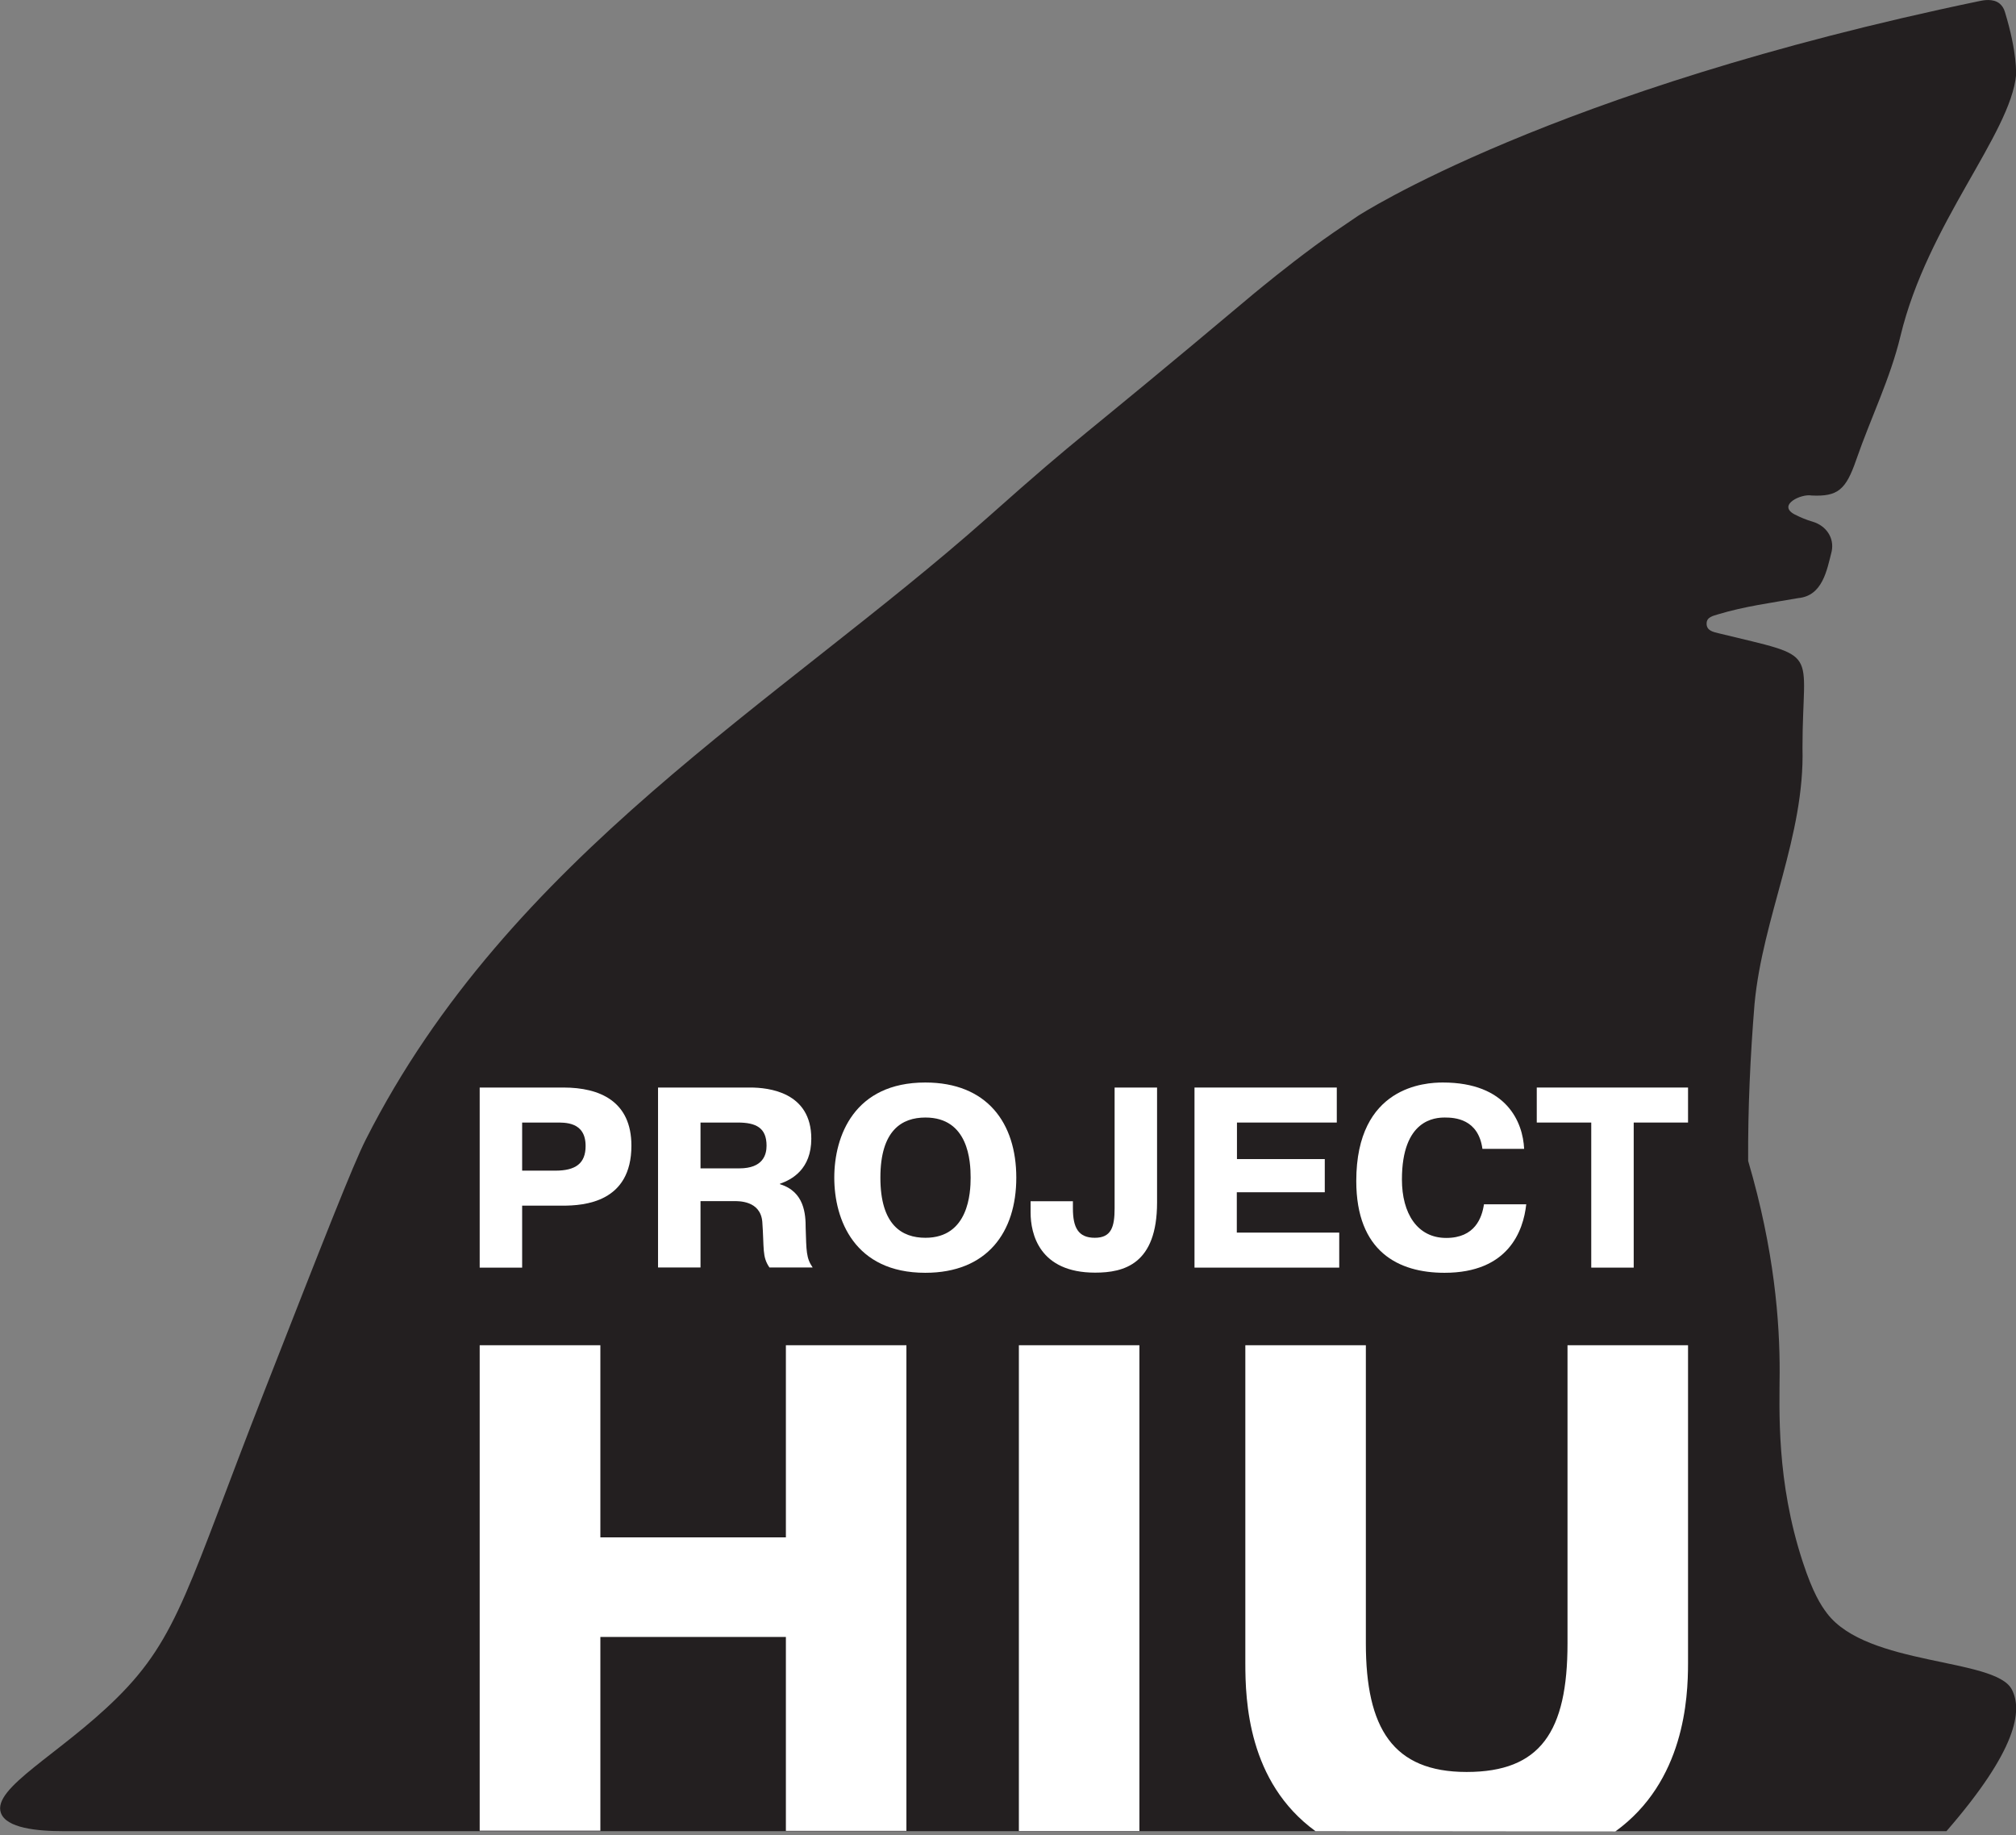 <svg width="200" height="182" viewBox="0 0 200 182" fill="none" xmlns="http://www.w3.org/2000/svg">
<rect x="0" y="0" width="200" height="182" fill="#808080" stroke="none"/>
<g clip-path="url(#clip0_258_2478)">
<path d="M200 7.383C200 7.383 200.151 5.269 198.898 1.178C198.792 0.815 198.611 0.559 198.384 0.362C197.735 -0.181 196.739 0.03 196.376 0.106C153.786 8.953 134.702 21.425 134.702 21.425C132.77 22.723 131.547 23.569 130.46 24.369C127.455 26.588 125.296 28.385 124.405 29.11C105.503 44.994 108.13 42.306 97.969 51.335C77.24 69.71 50.517 84.93 36.295 113.013C35.042 115.474 32.113 122.948 26.255 137.911C18.691 157.192 17.755 162.34 11.565 168.44C5.948 173.981 -0.8 177.333 0.09 179.809C0.619 181.304 3.623 181.621 6.311 181.621C66.219 181.621 133.192 181.621 193.1 181.621C200.106 173.558 200.679 169.633 199.577 167.549C197.901 164.409 185.264 165.269 181.264 160.03C180.629 159.2 179.844 157.962 178.848 154.927C176.206 146.894 176.538 139.828 176.553 136.129C176.568 131.146 176.04 124.02 173.428 115.142C173.398 109.963 173.639 104.739 174.062 99.56C174.877 90.924 179.059 82.937 178.818 74.149C178.818 64.109 180.826 65.332 170.499 62.81C169.955 62.674 169.291 62.553 169.306 61.829C169.321 61.195 169.94 61.089 170.469 60.923C173.065 60.138 175.738 59.79 178.395 59.322C180.796 59.096 181.233 56.605 181.717 54.672C181.988 53.313 181.143 52.135 179.829 51.743C179.195 51.562 178.591 51.305 178.002 51.003C176.312 50.067 178.712 48.95 179.724 49.146C182.32 49.267 183.121 48.587 184.147 45.613C185.566 41.506 187.529 37.55 188.541 33.322C191.228 22.15 199.456 13.332 200.015 7.398L200 7.383Z" fill="#231F20"/>
<path d="M47.588 181.561V133.426H59.56V152.481H77.965V133.426H89.922V181.591C85.936 181.591 81.95 181.591 77.965 181.591V162.355H59.56V181.576H47.588V181.561Z" fill="white"/>
<path d="M101.079 133.426V181.606H113.037V133.426H101.079Z" fill="white"/>
<path d="M155.507 133.426V162.989C155.507 171.762 152.819 175.748 145.497 175.748C138.175 175.748 135.502 171.399 135.502 162.989V133.426H123.545V164.952C123.545 168.666 123.802 176.744 130.505 181.621C140.424 181.636 150.328 181.636 160.248 181.651C167.102 176.699 167.464 168.44 167.464 164.952V133.426H155.507Z" fill="white"/>
<path d="M55.907 107.865C59.5 107.865 62.64 109.223 62.64 113.632C62.64 119.249 57.975 119.581 55.801 119.581H51.8V125.726H47.588V107.865H55.907ZM51.8 116.108H55.092C57.099 116.108 58.096 115.399 58.096 113.662C58.096 111.231 56.028 111.337 55.092 111.337H51.8V116.108Z" fill="white"/>
<path d="M65.282 107.864H74.416C76.258 107.864 80.486 108.317 80.486 112.938C80.486 115.972 78.553 116.999 77.376 117.407V117.452C79.821 118.192 79.927 120.457 79.927 121.785C80.002 124.08 79.972 124.775 80.621 125.711H76.334C75.594 124.639 75.82 123.854 75.624 121.166C75.428 119.053 73.254 119.128 72.74 119.128H69.495V125.711H65.282V107.849V107.864ZM69.495 115.882H73.344C75.715 115.882 76.047 114.508 76.047 113.632C76.047 111.866 75.02 111.337 73.193 111.337H69.495V115.882Z" fill="white"/>
<path d="M82.766 116.803C82.766 112.651 84.758 107.366 91.794 107.366C97.939 107.366 100.823 111.398 100.823 116.803C100.823 122.208 97.939 126.239 91.794 126.239C84.758 126.239 82.766 120.955 82.766 116.803ZM96.293 116.803C96.293 115.172 96.082 110.839 91.809 110.839C89.484 110.839 87.34 112.092 87.34 116.803C87.34 121.514 89.484 122.767 91.809 122.767C96.097 122.767 96.293 118.298 96.293 116.803Z" fill="white"/>
<path d="M102.227 119.143H106.439V119.853C106.439 121.77 106.982 122.767 108.613 122.767C110.243 122.767 110.576 121.695 110.576 119.853V107.865H114.788V119.264C114.788 125.394 111.497 126.224 108.643 126.224C103.102 126.224 102.242 122.374 102.242 120.26V119.143H102.227Z" fill="white"/>
<path d="M131.426 114.961V118.252H122.699V122.253H132.86V125.726H118.502V107.865H132.618V111.337H122.714V114.961H131.441H131.426Z" fill="white"/>
<path d="M151.415 119.43C151.128 122.102 149.633 126.239 143.307 126.239C138.733 126.239 134.551 124.141 134.551 117.135C134.551 107.713 141.42 107.366 143.141 107.366C149.498 107.366 151.083 111.322 151.204 113.949H147.067C146.659 110.96 144.304 110.839 143.338 110.839C142.371 110.839 139.08 111.02 139.08 116.984C139.08 120.351 140.605 122.782 143.474 122.782C146.342 122.782 147.022 120.759 147.218 119.445H151.4L151.415 119.43Z" fill="white"/>
<path d="M152.457 111.337V107.865H167.464V111.337H162.074V125.726H157.862V111.337H152.457Z" fill="white"/>
</g>
<defs>
<clipPath id="clip0_258_2478">
<rect width="200" height="181.651" fill="white"/>
</clipPath>
</defs>
</svg>
